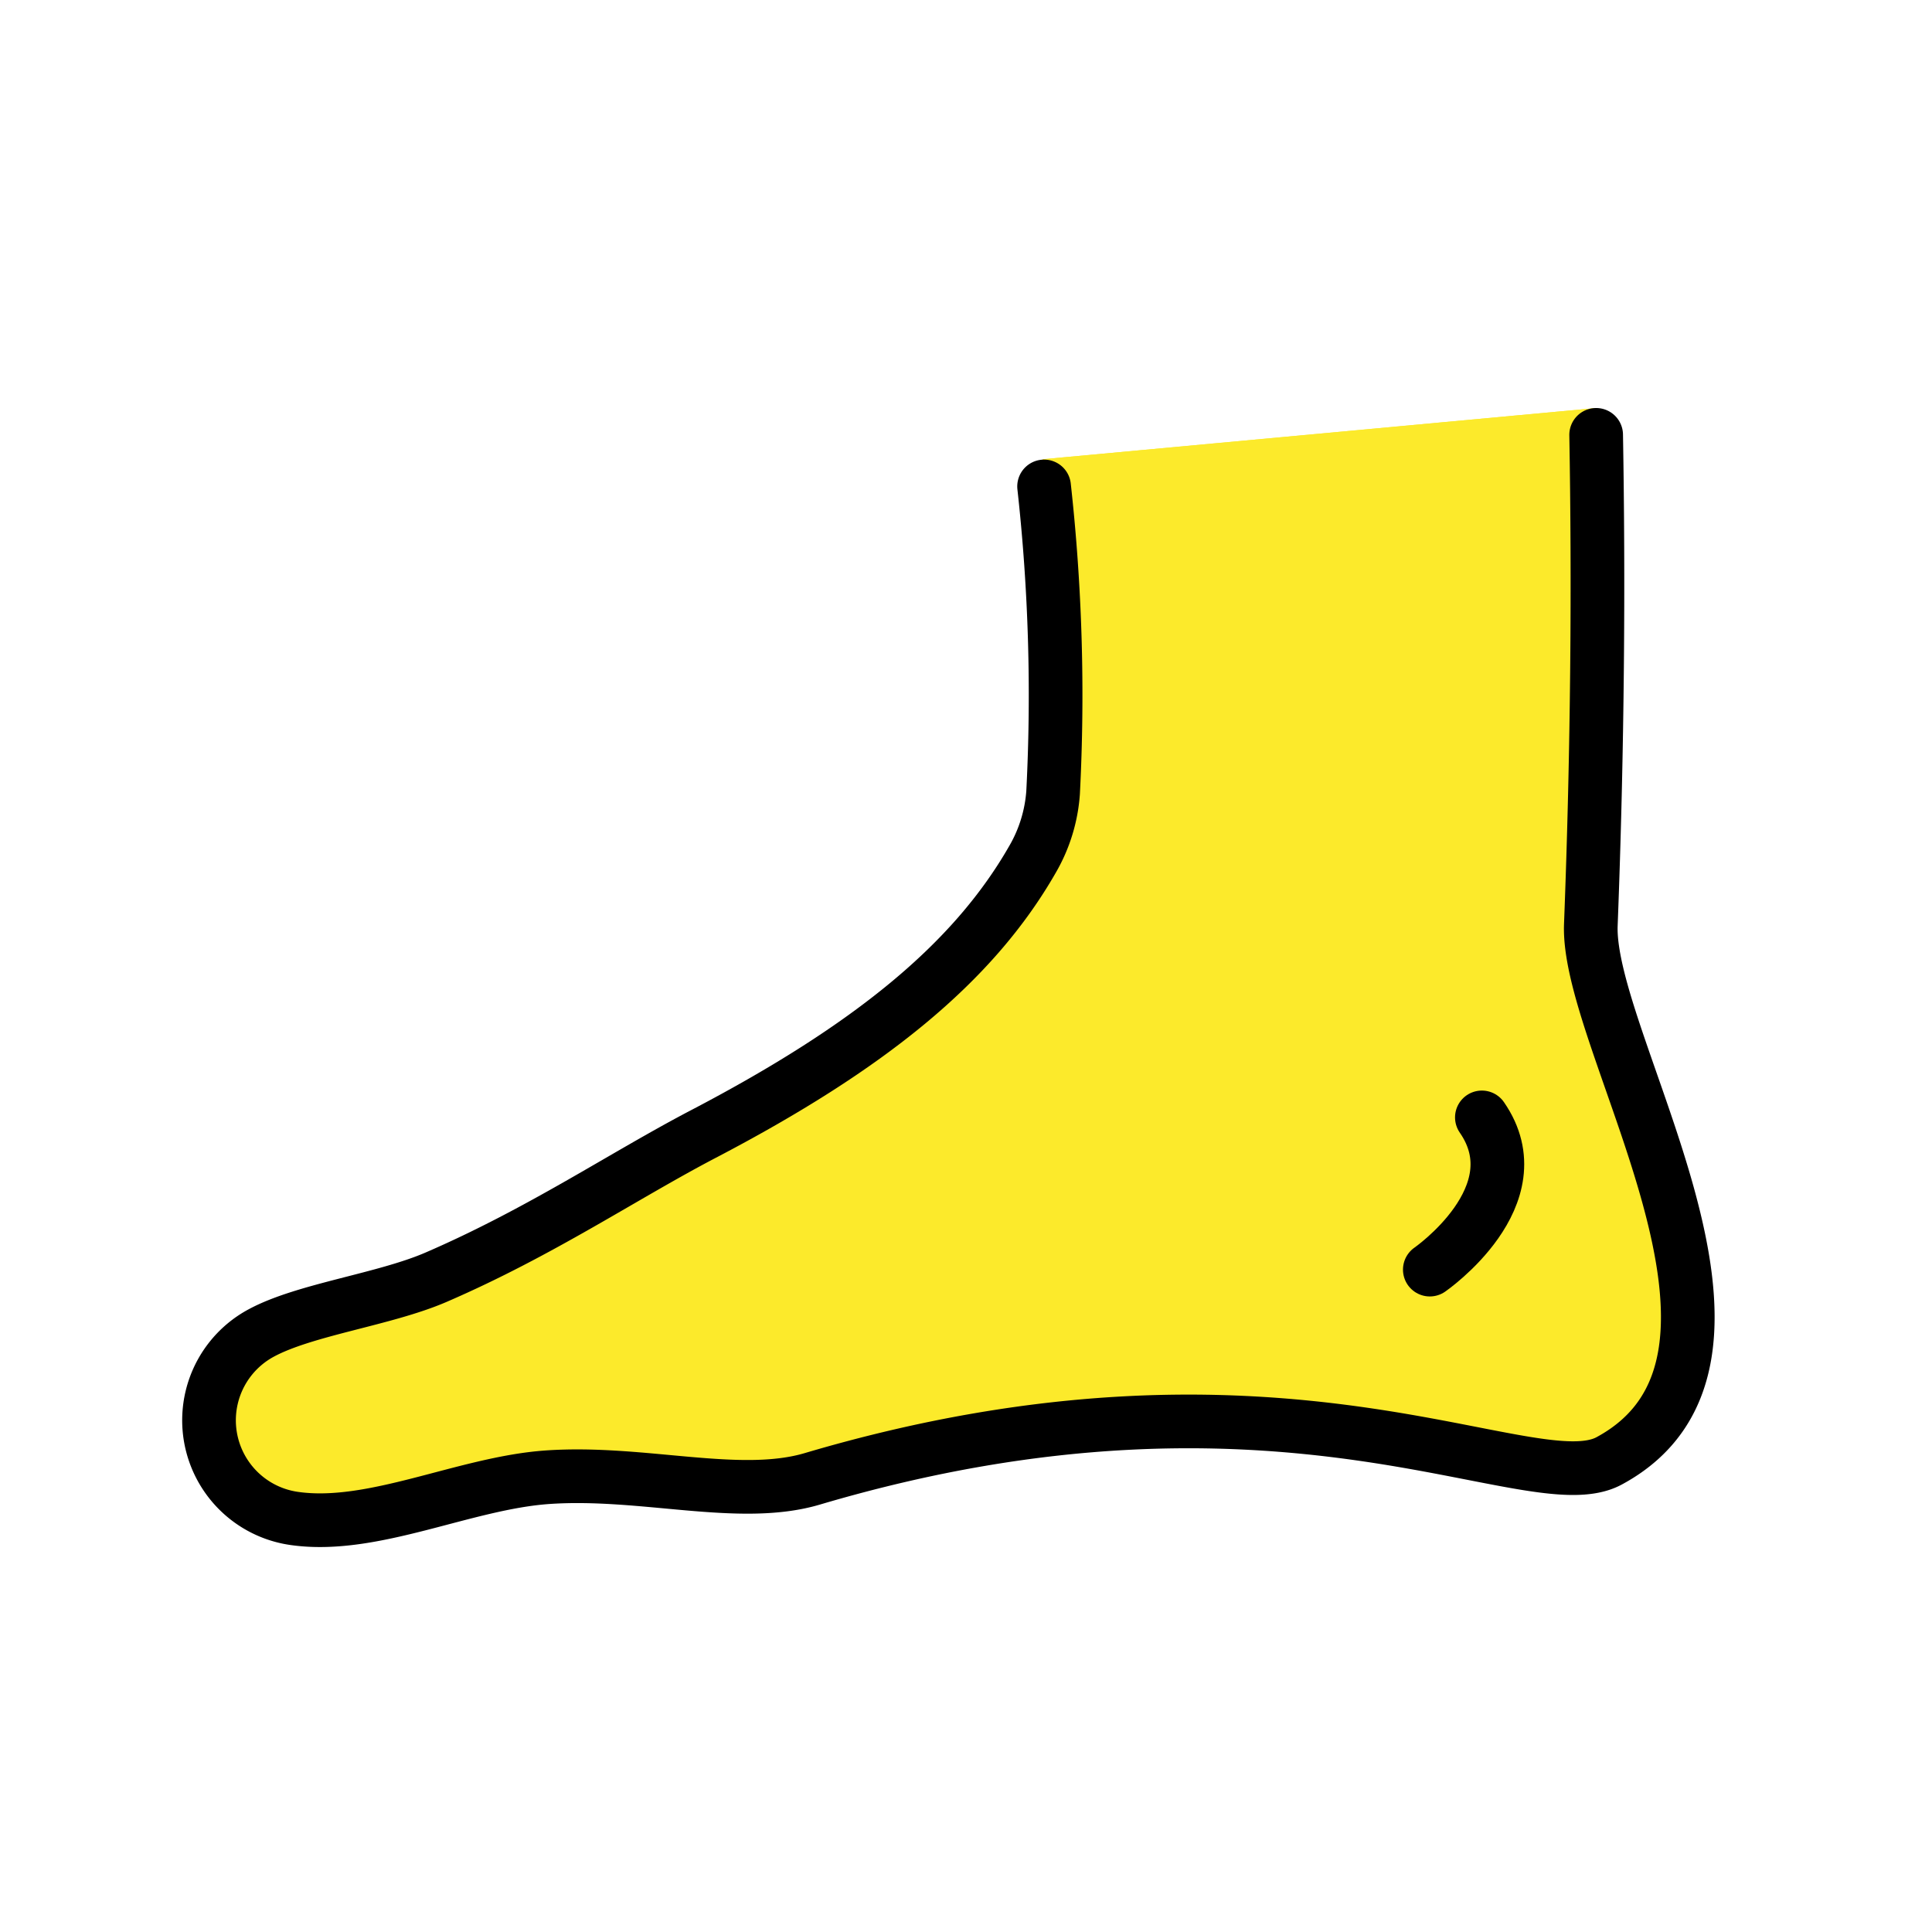 <svg id="emoji" xmlns="http://www.w3.org/2000/svg" viewBox="0 0 72 72">
  <g id="color"/>
  <g id="skin">
    <path d="M59.4,15.215c.19,5.418.028,11.99-.11,18.703-.091,4.441,8.016,16.037,1.036,19.963-2.91,1.636-13.766-2.335-31.674,1.506-3.805.816-4.999-.551-8.761-.255-2.561.202-4.928,2.094-7.419,1.878a3.947,3.947,0,0,1-1.538-7.503c4.884-2.438,11.277-4.943,15.43-7.208,6.383-3.482,10.293-6.835,12.382-11.03a3.987,3.987,0,0,0,.402-1.568,62.906,62.906,0,0,0-.292-12.586" fill="#fcea2b"/>
    <path d="M59.4,15.215c.19,5.418.028,11.99-.11,18.703-.091,4.441,8.016,16.037,1.036,19.963-2.91,1.636-13.766-2.335-31.674,1.506-3.805.816-4.999-.551-8.761-.255-2.561.202-4.928,2.094-7.419,1.878a3.947,3.947,0,0,1-1.538-7.503c4.884-2.438,11.277-4.943,15.43-7.208,6.383-3.482,10.293-6.835,12.382-11.03a3.987,3.987,0,0,0,.402-1.568,62.906,62.906,0,0,0-.292-12.586" fill="#fcea2b"/>
  </g>
  <g id="line">
    <path d="M59.484,16.206c.094,5.42.06,11.55-.198,18.259-.17,4.439,7.73,16.177.681,19.978-2.938,1.584-12.135-4.529-29.697.67-2.721.805-6.309-.308-9.866-.061-3.091.215-6.494,1.952-9.425,1.538A3.694,3.694,0,0,1,9.742,49.673c1.632-.878,4.579-1.242,6.505-2.073,3.905-1.687,6.981-3.778,9.969-5.34,6.145-3.212,10.04-6.347,12.264-10.237a5.766,5.766,0,0,0,.766-2.489A70.682,70.682,0,0,0,38.91,18.128" fill="none" stroke="#000" stroke-linecap="round" stroke-linejoin="round" stroke-width="2"/>
    <path d="M53.285,47.315s3.97-2.744,1.94-5.673" fill="none" stroke="#000" stroke-linecap="round" stroke-linejoin="round" stroke-width="2"/>
  </g>
</svg>
